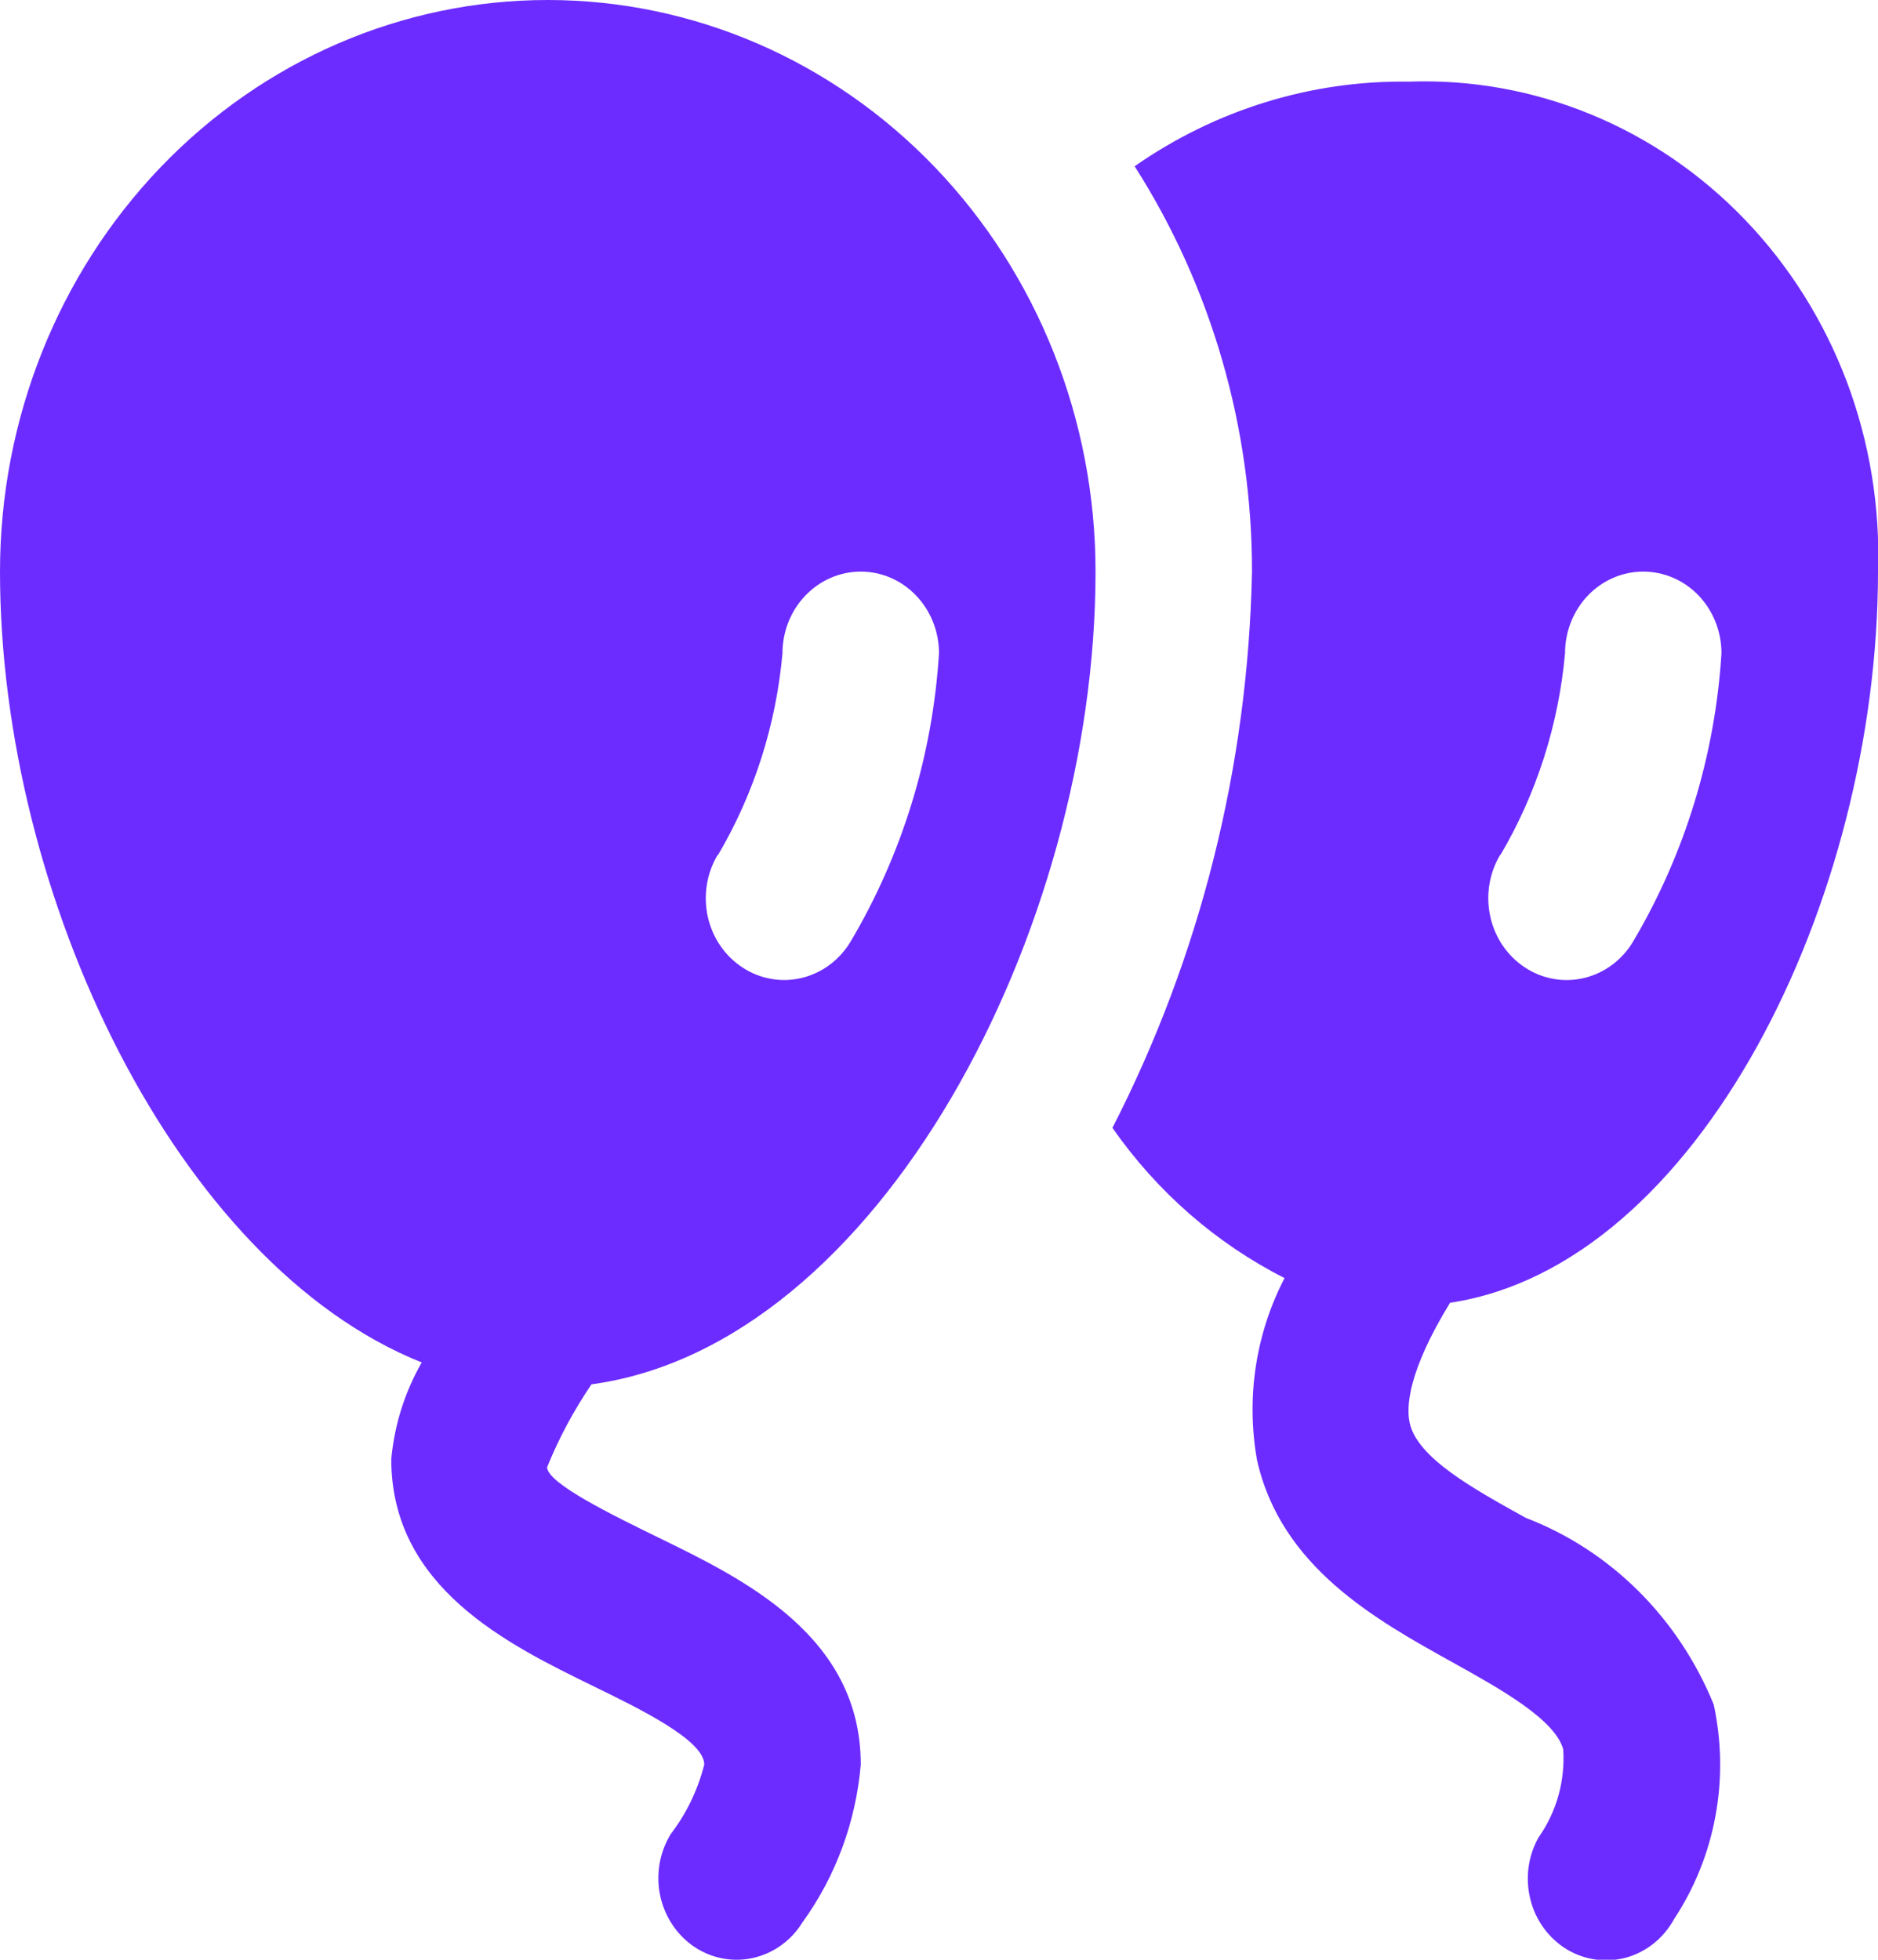 <svg width="23" height="24" viewBox="0 0 23 24" fill="none" xmlns="http://www.w3.org/2000/svg">
<g clip-path="url(#clip0_11_5977)">
<path d="M13.417 7C13.417 5.143 12.71 3.363 11.452 2.05C10.194 0.737 8.487 0 6.708 0C4.929 0 3.223 0.737 1.965 2.05C0.707 3.363 0 5.143 0 7C0 10.971 2.163 15.485 5.165 16.685C4.958 17.046 4.83 17.451 4.792 17.87C4.792 19.441 6.219 20.137 7.26 20.646C7.835 20.926 8.625 21.311 8.625 21.609C8.547 21.919 8.407 22.209 8.215 22.46C8.147 22.571 8.1 22.694 8.078 22.823C8.056 22.953 8.058 23.085 8.085 23.213C8.112 23.342 8.163 23.463 8.235 23.571C8.307 23.679 8.398 23.771 8.504 23.842C8.718 23.985 8.978 24.034 9.226 23.977C9.349 23.949 9.466 23.896 9.569 23.821C9.673 23.746 9.761 23.651 9.829 23.54C10.235 22.979 10.482 22.31 10.542 21.609C10.542 20.038 9.115 19.342 8.073 18.834C7.498 18.553 6.708 18.168 6.7 17.969C6.845 17.611 7.028 17.27 7.244 16.953C10.759 16.475 13.417 11.4 13.417 7ZM8.794 10.47C9.235 9.721 9.505 8.876 9.583 8C9.583 7.735 9.684 7.48 9.864 7.293C10.044 7.105 10.287 7 10.542 7C10.796 7 11.04 7.105 11.219 7.293C11.399 7.48 11.5 7.735 11.5 8C11.422 9.251 11.05 10.463 10.418 11.53C10.351 11.642 10.264 11.738 10.162 11.815C10.059 11.891 9.943 11.946 9.82 11.976C9.697 12.005 9.57 12.01 9.446 11.988C9.322 11.966 9.203 11.92 9.096 11.85C8.989 11.78 8.896 11.69 8.822 11.582C8.749 11.476 8.697 11.354 8.668 11.226C8.64 11.098 8.636 10.965 8.657 10.836C8.677 10.706 8.722 10.582 8.789 10.47H8.794ZM18.688 18.589C18.034 18.227 17.359 17.852 17.265 17.427C17.221 17.234 17.241 16.799 17.759 15.954C20.796 15.5 23 11.025 23 7C23.027 6.205 22.896 5.412 22.617 4.671C22.337 3.931 21.915 3.258 21.375 2.695C20.836 2.132 20.191 1.691 19.482 1.4C18.772 1.108 18.012 0.972 17.25 1C16.057 0.983 14.888 1.344 13.896 2.036C14.834 3.506 15.335 5.233 15.333 7C15.286 9.38 14.7 11.714 13.624 13.812C14.171 14.596 14.896 15.228 15.732 15.652C15.378 16.333 15.259 17.12 15.395 17.881C15.688 19.191 16.85 19.836 17.785 20.355C18.375 20.683 19.043 21.055 19.145 21.423C19.17 21.808 19.063 22.19 18.843 22.501C18.779 22.615 18.737 22.741 18.72 22.871C18.703 23.002 18.711 23.135 18.743 23.262C18.775 23.39 18.831 23.509 18.908 23.614C18.985 23.719 19.081 23.807 19.19 23.873C19.3 23.939 19.421 23.981 19.546 23.998C19.671 24.015 19.799 24.006 19.921 23.972C20.043 23.937 20.157 23.878 20.257 23.797C20.357 23.716 20.44 23.616 20.503 23.501C20.753 23.122 20.926 22.693 21.009 22.241C21.093 21.788 21.085 21.323 20.988 20.874C20.774 20.349 20.46 19.876 20.065 19.483C19.669 19.09 19.2 18.785 18.688 18.589ZM18.376 10.47C18.818 9.721 19.088 8.876 19.167 8C19.167 7.735 19.268 7.48 19.447 7.293C19.627 7.105 19.871 7 20.125 7C20.379 7 20.623 7.105 20.803 7.293C20.982 7.48 21.083 7.735 21.083 8C21.005 9.251 20.633 10.463 20.001 11.53C19.867 11.755 19.652 11.916 19.404 11.976C19.156 12.036 18.895 11.991 18.679 11.85C18.463 11.709 18.309 11.485 18.252 11.226C18.194 10.967 18.238 10.695 18.372 10.47H18.376Z" fill="#6C2CFF"/>
</g>
<defs>
<clipPath id="clip0_11_5977">
<rect width="23" height="24" fill="white"/>
</clipPath>
</defs>
</svg>
